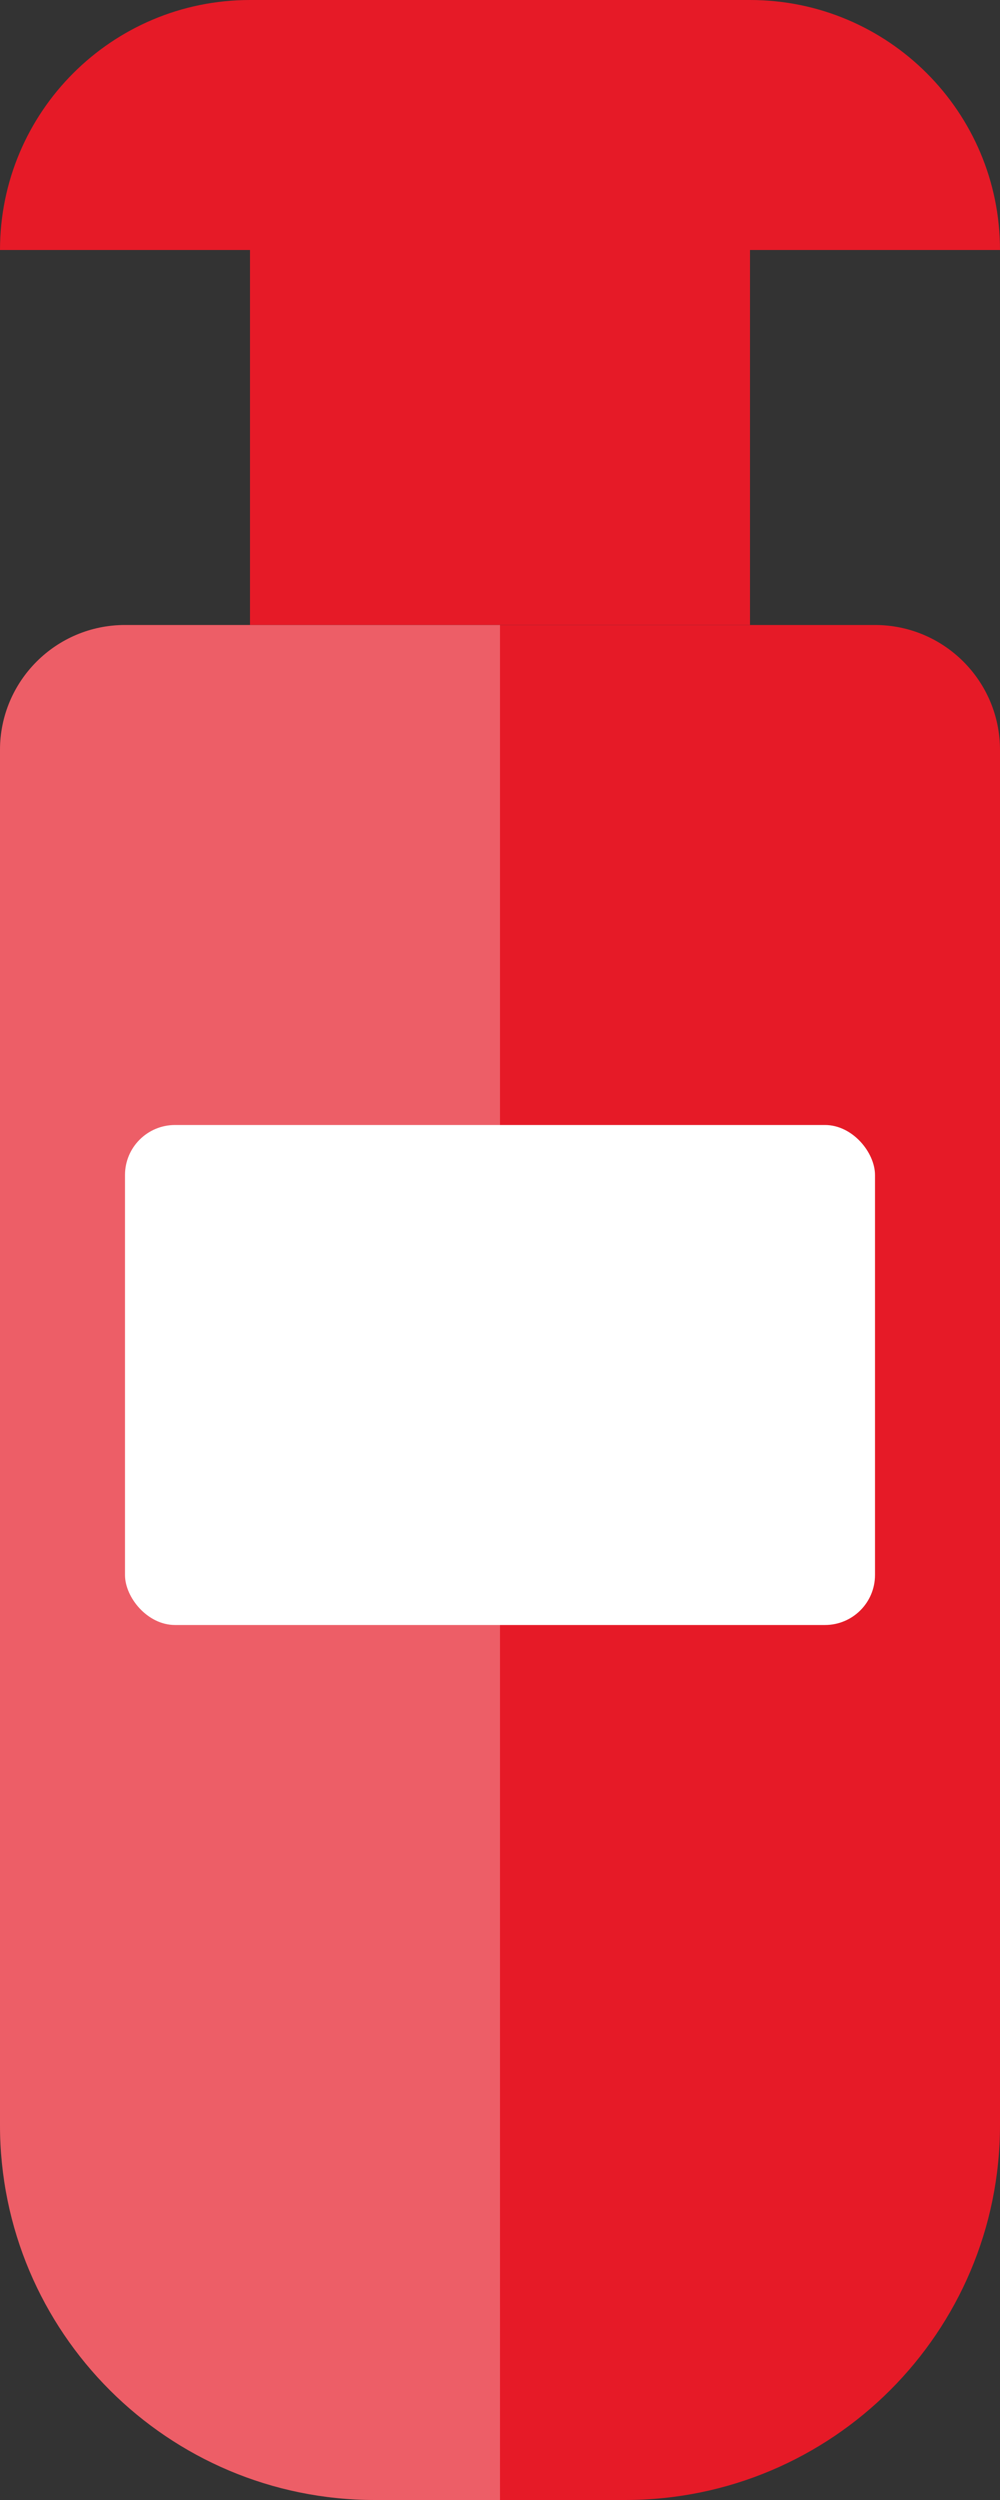 <?xml version="1.0" encoding="UTF-8"?>
<svg width="40px" height="100px" viewBox="0 0 40 100" version="1.1" xmlns="http://www.w3.org/2000/svg">
    <rect x="0" y="0" width="40" height="100" fill="#333333" stroke="none"/>
    <title>Coca-Cola Bottle</title>
    <g stroke="none" stroke-width="1" fill="none" fill-rule="evenodd">
        <!-- Bottle Cap -->
        <path d="M10,0 L30,0 C35.523,0 40,4.477 40,10 L40,10 L0,10 L0,10 C0,4.477 4.477,0 10,0 Z" fill="#E61A27"></path>
        
        <!-- Bottle Neck -->
        <rect fill="#E61A27" x="10" y="10" width="20" height="15"></rect>
        
        <!-- Bottle Body -->
        <path d="M5,25 L35,25 C37.761,25 40,27.239 40,30 L40,85 C40,93.284 33.284,100 25,100 L15,100 C6.716,100 0,93.284 0,85 L0,30 C0,27.239 2.239,25 5,25 Z" fill="#E61A27"></path>
        
        <!-- Bottle Shine -->
        <path d="M5,25 L20,25 L20,100 L15,100 C6.716,100 0,93.284 0,85 L0,30 C0,27.239 2.239,25 5,25 Z" fill-opacity="0.3" fill="#FFFFFF"></path>
        
        <!-- Bottle Label -->
        <rect fill="#FFFFFF" x="5" y="45" width="30" height="20" rx="2"></rect>
    </g>
</svg>